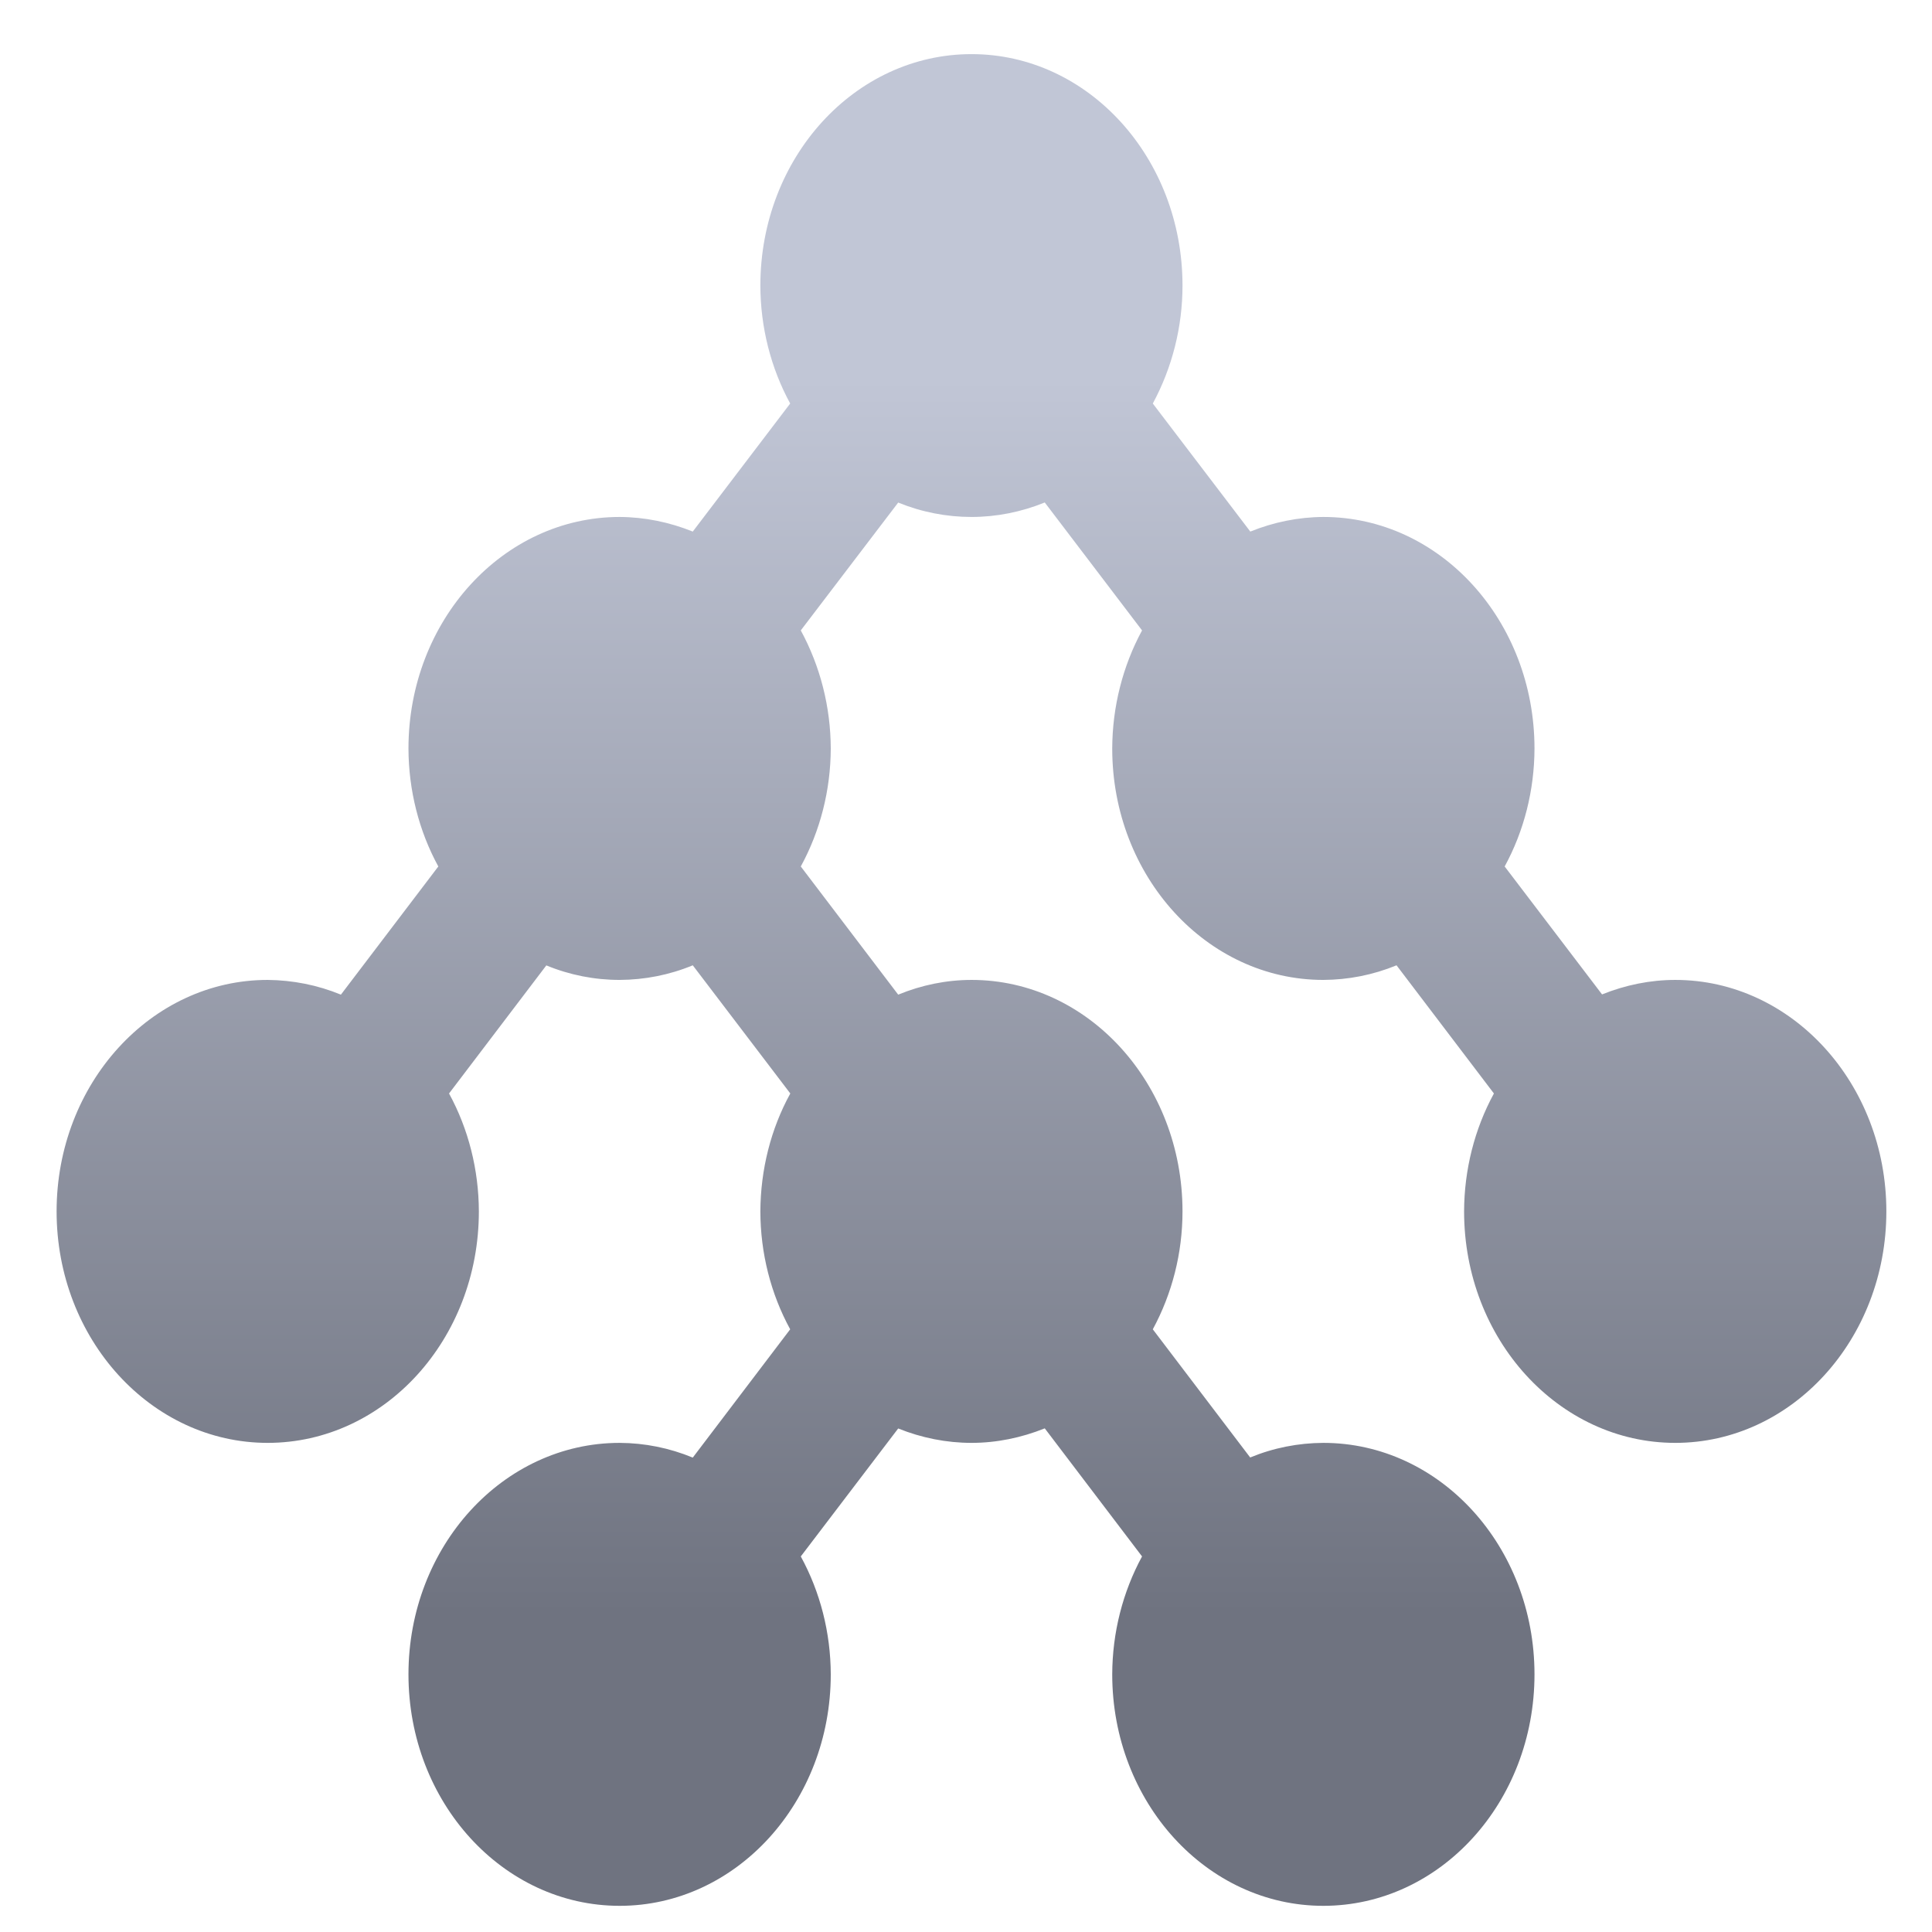 <svg xmlns="http://www.w3.org/2000/svg" xmlns:xlink="http://www.w3.org/1999/xlink" width="64" height="64" viewBox="0 0 64 64" version="1.1"><defs><linearGradient id="linear0" gradientUnits="userSpaceOnUse" x1="0" y1="0" x2="0" y2="1" gradientTransform="matrix(63.184,0,0,41.273,0.759,12.388)"><stop offset="0" style="stop-color:#c1c6d6;stop-opacity:1;"/><stop offset="1" style="stop-color:#6f7380;stop-opacity:1;"/></linearGradient></defs><g id="surface1"><path style=" stroke:none;fill-rule:nonzero;fill:url(#linear0);" d="M 32.184 1.793 C 28.316 1.793 25.188 5.223 25.188 9.461 C 25.191 10.832 25.531 12.184 26.176 13.367 L 22.949 17.609 C 22.176 17.297 21.355 17.129 20.527 17.125 C 16.664 17.125 13.531 20.562 13.531 24.797 C 13.535 26.172 13.875 27.523 14.52 28.703 L 11.293 32.949 C 10.516 32.629 9.695 32.469 8.867 32.461 C 5.008 32.461 1.875 35.895 1.875 40.129 C 1.875 44.363 5.008 47.797 8.867 47.797 C 12.734 47.797 15.863 44.363 15.863 40.129 C 15.859 38.754 15.52 37.402 14.875 36.223 L 18.098 31.98 C 18.875 32.301 19.699 32.461 20.527 32.461 C 21.355 32.457 22.176 32.297 22.949 31.977 L 26.18 36.223 C 25.531 37.402 25.195 38.754 25.188 40.129 C 25.191 41.508 25.531 42.855 26.176 44.035 L 22.949 48.285 C 22.176 47.965 21.355 47.801 20.527 47.797 C 16.664 47.797 13.531 51.23 13.531 55.465 C 13.531 59.703 16.664 63.133 20.527 63.133 C 24.387 63.133 27.52 59.703 27.52 55.465 C 27.516 54.086 27.172 52.738 26.527 51.559 L 29.754 47.32 C 30.531 47.633 31.355 47.797 32.184 47.797 C 33.008 47.797 33.832 47.629 34.609 47.316 L 37.832 51.559 C 37.191 52.738 36.848 54.086 36.844 55.465 C 36.844 59.703 39.977 63.133 43.836 63.133 C 47.703 63.133 50.832 59.703 50.832 55.465 C 50.832 51.23 47.703 47.797 43.836 47.797 C 43.008 47.801 42.188 47.961 41.414 48.281 L 38.188 44.035 C 38.828 42.855 39.172 41.508 39.172 40.129 C 39.172 35.895 36.043 32.461 32.184 32.461 C 31.355 32.461 30.531 32.629 29.754 32.949 L 26.527 28.703 C 27.172 27.523 27.516 26.172 27.52 24.797 C 27.516 23.418 27.172 22.07 26.527 20.883 L 29.754 16.648 C 30.531 16.965 31.355 17.125 32.184 17.125 C 33.008 17.125 33.832 16.961 34.609 16.645 L 37.832 20.883 C 37.191 22.066 36.848 23.418 36.844 24.797 C 36.844 29.027 39.977 32.461 43.836 32.461 C 44.664 32.457 45.484 32.297 46.262 31.977 L 49.488 36.223 C 48.844 37.402 48.504 38.754 48.5 40.129 C 48.5 44.363 51.633 47.797 55.496 47.797 C 59.355 47.797 62.488 44.363 62.488 40.129 C 62.488 35.895 59.355 32.461 55.496 32.461 C 54.664 32.461 53.848 32.629 53.07 32.941 L 49.844 28.703 C 50.488 27.523 50.828 26.172 50.832 24.797 C 50.832 20.562 47.703 17.125 43.836 17.125 C 43.012 17.129 42.188 17.297 41.418 17.609 L 38.188 13.367 C 38.828 12.184 39.172 10.832 39.172 9.461 C 39.172 5.223 36.043 1.793 32.184 1.793 "/></g></svg>
